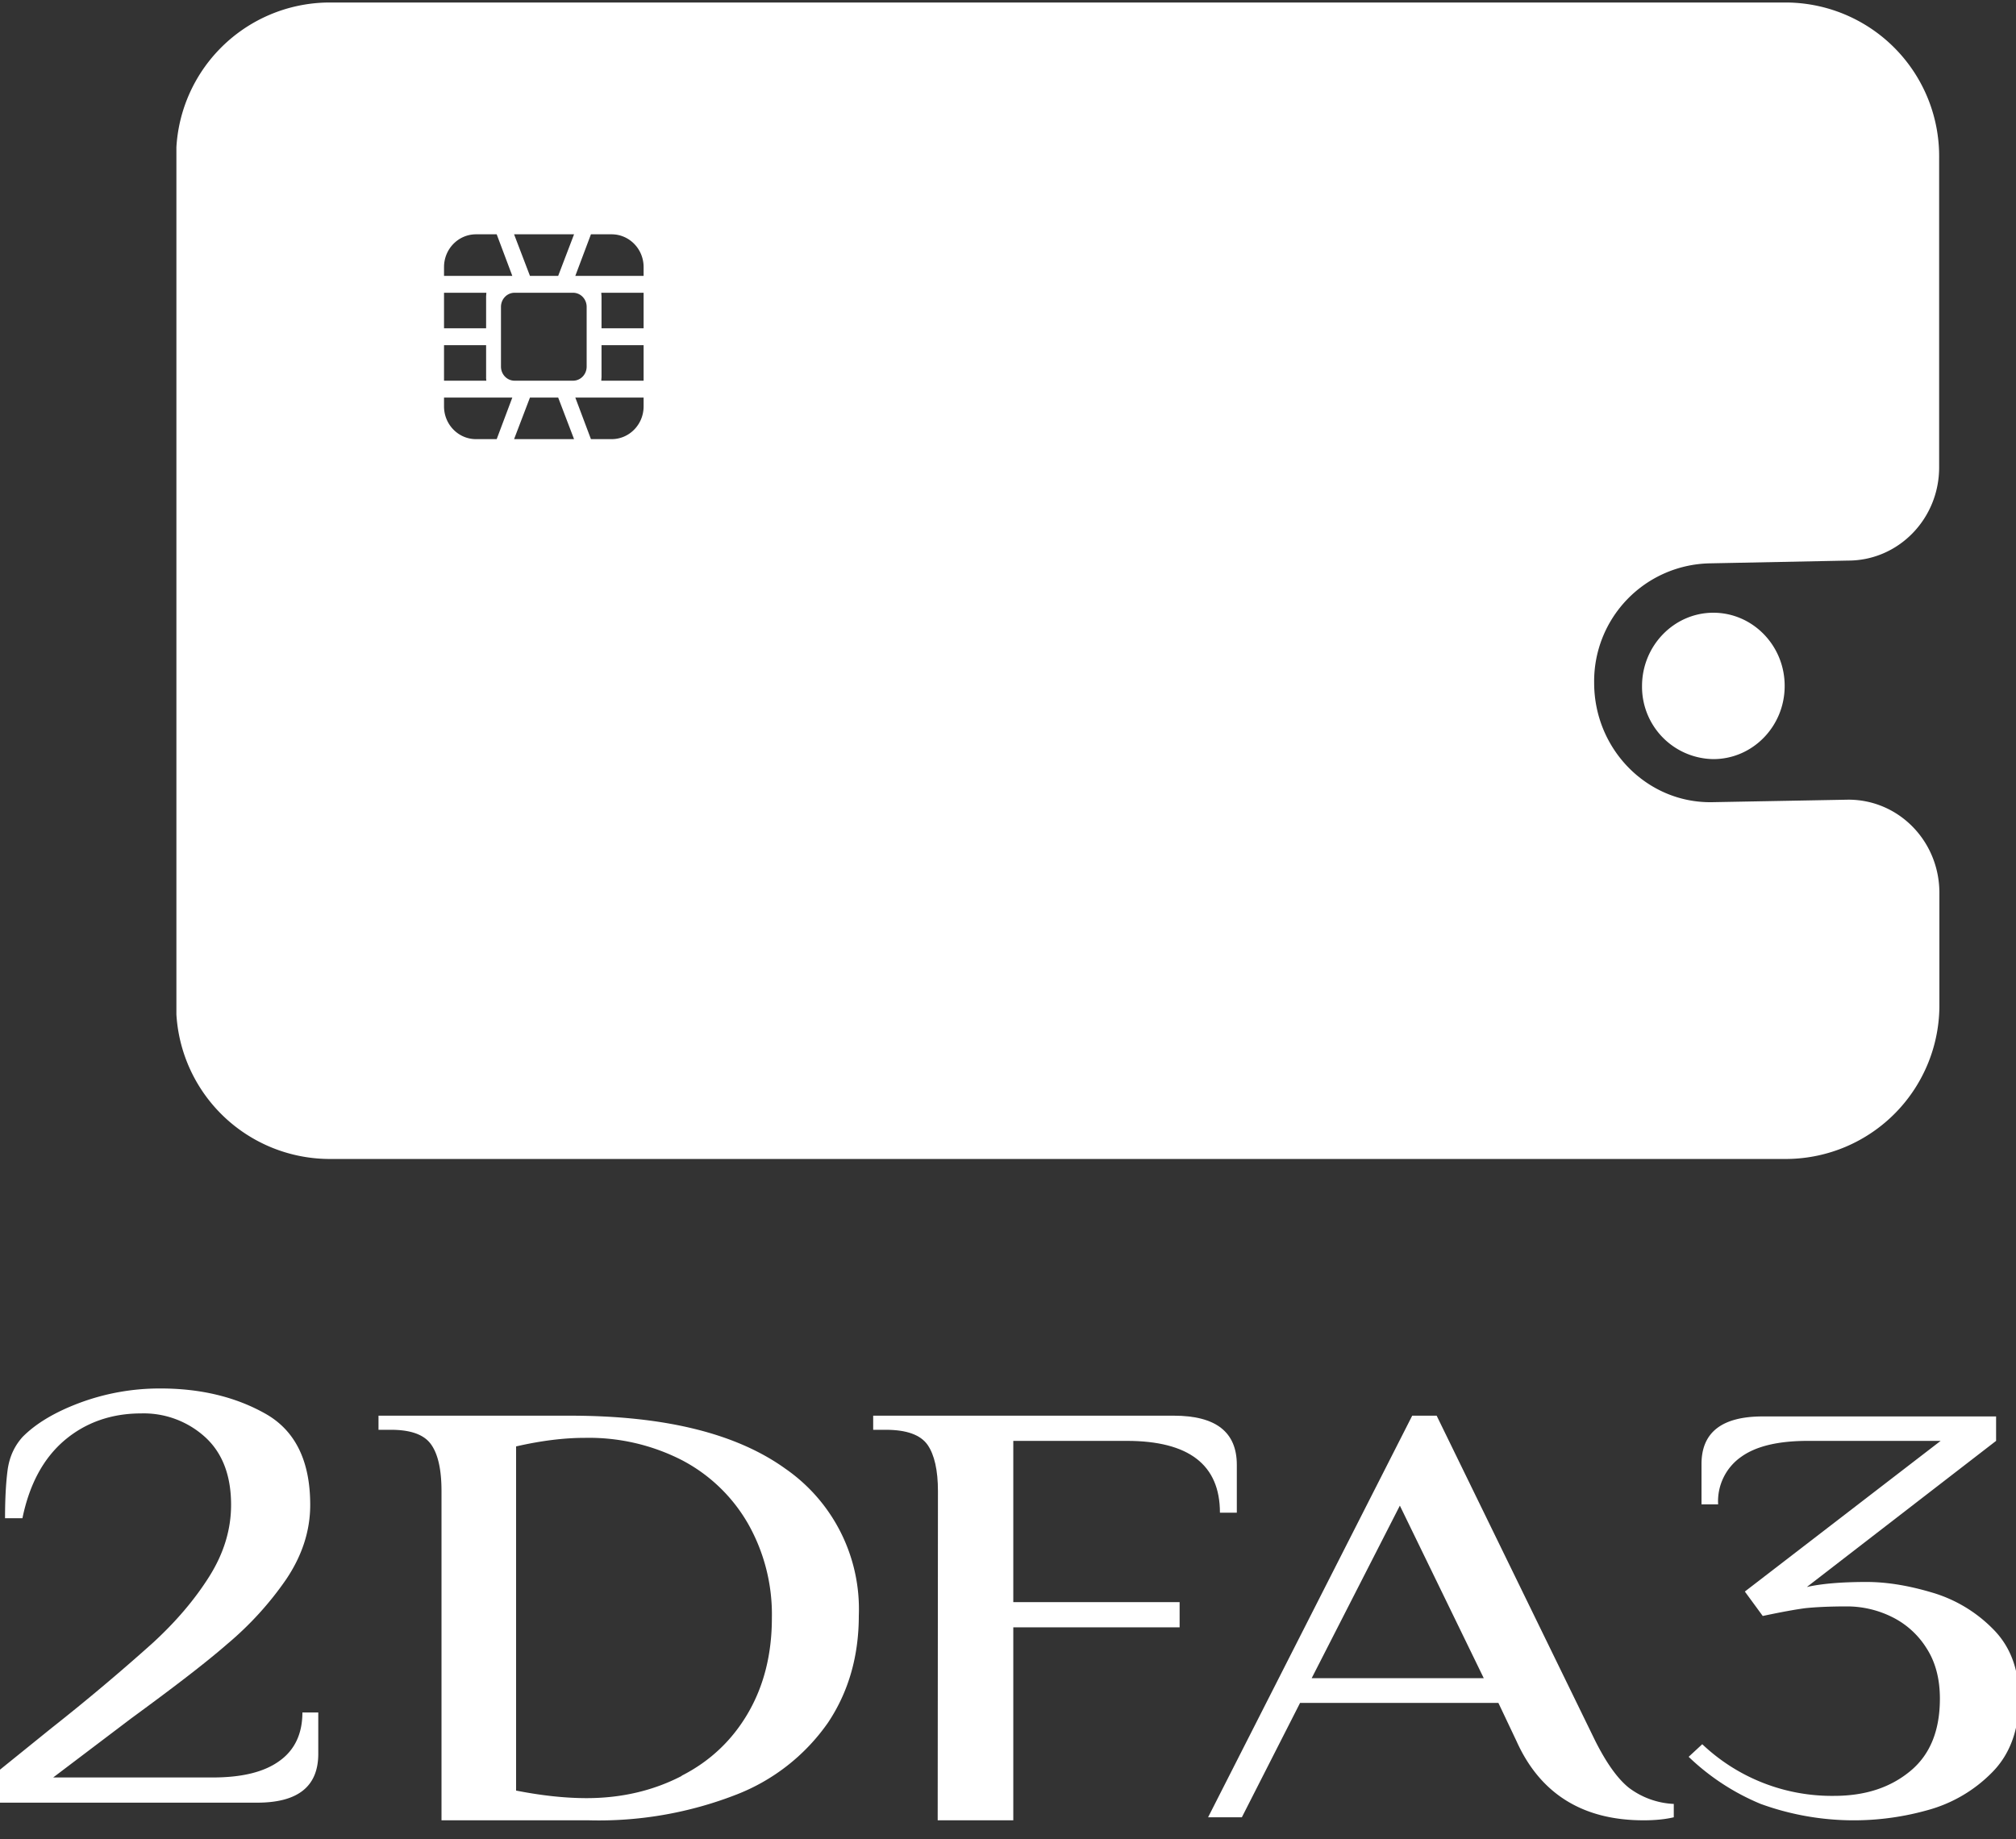 <svg xmlns="http://www.w3.org/2000/svg" xmlns:xlink="http://www.w3.org/1999/xlink" width="80" height="73" viewBox="0 0 80 73"><rect x="0" y="0" width="80" height="73" fill="#333333" stroke="none"/><defs><path id="ftnha" d="M119 150.11h12.63v16.44H119z"/><path id="ftnhe" d="M119 165.24l2.03-1.64a83.88 83.88 0 0 0 4.01-3.37c.93-.85 1.68-1.73 2.26-2.65.58-.92.87-1.87.87-2.85 0-1.16-.34-2.06-1.03-2.69a3.62 3.62 0 0 0-2.54-.94c-1.18 0-2.2.36-3.03 1.06-.84.71-1.4 1.74-1.68 3.1h-.69c0-.82.04-1.48.11-1.97.08-.5.27-.9.58-1.25.53-.54 1.3-1 2.3-1.37a9.1 9.1 0 0 1 3.18-.56c1.58 0 2.97.33 4.16 1 1.19.67 1.78 1.88 1.78 3.62 0 1.03-.32 2.01-.95 2.95-.64.93-1.42 1.8-2.35 2.58-.92.8-2.2 1.77-3.81 2.95l-3.09 2.34h6.32c1.16 0 2.04-.21 2.65-.65.61-.43.92-1.08.92-1.93h.63v1.64c0 1.3-.81 1.94-2.43 1.94H119z"/><path id="ftnhf" d="M136.52 154.18c0-.82-.13-1.44-.4-1.83-.27-.4-.8-.6-1.61-.6h-.49v-.56h7.59c3.76 0 6.6.7 8.55 2.1a6.78 6.78 0 0 1 2.92 5.83c0 1.6-.4 3.02-1.22 4.25a7.92 7.92 0 0 1-3.64 2.86 15.03 15.03 0 0 1-5.86 1.02h-5.84zm9.53 11.3c1.12-.57 2-1.4 2.63-2.48.63-1.08.95-2.34.95-3.78a7.3 7.3 0 0 0-.95-3.75 6.49 6.49 0 0 0-2.63-2.52 8.1 8.1 0 0 0-3.84-.88c-.82 0-1.73.11-2.73.34v13.66c1.02.2 1.95.3 2.8.3 1.39 0 2.65-.3 3.77-.88z"/><path id="ftnhg" d="M156.22 154.18c0-.82-.14-1.44-.41-1.83-.28-.4-.83-.6-1.66-.6h-.5v-.56h11.93c1.67 0 2.5.65 2.5 1.95v1.9h-.67c0-1.9-1.23-2.85-3.7-2.85h-4.5v6.4h6.6v1h-6.6v7.66h-3z"/><path id="ftnhh" d="M179.18 164.11l-.72-1.52h-7.87l-2.31 4.54h-1.34l8.1-15.94h.97l6.3 12.92c.44.87.88 1.49 1.33 1.85a3.2 3.2 0 0 0 1.78.64v.53c-.34.08-.74.12-1.2.12-2.41 0-4.1-1.05-5.04-3.14zm-1.3-2.5l-3.33-6.85-3.5 6.85z"/><path id="ftnhb" d="M186.01 151.22h13.11v16.03h-13.11z"/><path id="ftnhj" d="M188.87 166.6a9.2 9.2 0 0 1-2.86-1.87l.54-.5a7.47 7.47 0 0 0 5.23 2.05c1.22 0 2.22-.32 3.02-.98.79-.65 1.18-1.61 1.18-2.88 0-.79-.18-1.46-.53-2a3.37 3.37 0 0 0-1.37-1.24 4.02 4.02 0 0 0-1.78-.42c-.73 0-1.28.03-1.66.07-.38.05-.94.15-1.69.31l-.71-.97 7.77-5.98h-5.26c-1.16 0-2.05.2-2.65.63a2.15 2.15 0 0 0-.92 1.89h-.66v-1.6c0-1.26.81-1.89 2.43-1.89h9.26v.97l-7.51 5.8c.57-.13 1.36-.2 2.37-.2.8 0 1.66.14 2.6.42a5.6 5.6 0 0 1 2.42 1.45c.69.69 1.03 1.61 1.03 2.76 0 1.24-.36 2.22-1.08 2.94a5.67 5.67 0 0 1-2.56 1.49 10.81 10.81 0 0 1-6.61-.25"/><path id="ftnhk" d="M189.82 122.23c0 1.6-1.27 2.9-2.83 2.9a2.87 2.87 0 0 1-2.83-2.9c0-1.6 1.27-2.91 2.83-2.91s2.83 1.3 2.83 2.9"/><path id="ftnhc" d="M126 95.1h69.96V141H126z"/><path id="ftnhm" d="M186.84 117.36a4.68 4.68 0 0 0-4.58 4.74c0 2.64 2.1 4.77 4.66 4.74l5.43-.1c2 0 3.61 1.65 3.61 3.7v4.38a6.1 6.1 0 0 1-6.01 6.18H132a6.1 6.1 0 0 1-6.01-6.18v-33.55a6.1 6.1 0 0 1 6.01-6.17h57.94a6.1 6.1 0 0 1 6.01 6.17v12.28c0 2.05-1.62 3.7-3.61 3.7zM139.4 104.3l.63 1.65h1.12l.63-1.65zm2.88 2.88c0-.31-.24-.56-.54-.56h-2.32c-.3 0-.54.25-.54.56v2.37c0 .31.24.56.54.56h2.32c.3 0 .54-.25.54-.56zm-5.66-1.23h2.71l-.62-1.65h-.82c-.7 0-1.27.58-1.27 1.3zm0 2.08h1.67v-1.26l.01-.15h-1.68zm0 2.08h1.68a.76.76 0 0 1-.01-.15v-1.26h-1.67zm2.71.67h-2.71v.35c0 .72.57 1.3 1.27 1.3h.82zm2.45 1.65l-.63-1.65h-1.12l-.63 1.65zm2.76-1.65h-2.71l.62 1.65h.82c.7 0 1.27-.58 1.27-1.3zm0-2.08h-1.67v1.26l-.01.15h1.68zm0-2.08h-1.68l.01.15v1.26h1.67zm0-1.02c0-.72-.57-1.3-1.27-1.3h-.82l-.62 1.65h2.71z"/><clipPath id="ftnhd"><use xlink:href="#ftnha"/></clipPath><clipPath id="ftnhi"><use xlink:href="#ftnhb"/></clipPath><clipPath id="ftnhl"><use xlink:href="#ftnhc"/></clipPath></defs><g><g transform="translate(-119 -95)"><g><g/><g clip-path="url(#ftnhd)"><use fill="#fff" xlink:href="#ftnhe"/></g></g><g><use fill="#fff" xlink:href="#ftnhf"/></g><g><use fill="#fff" xlink:href="#ftnhg"/></g><g><use fill="#fff" xlink:href="#ftnhh"/></g><g><g/><g clip-path="url(#ftnhi)"><use fill="#fff" xlink:href="#ftnhj"/></g></g></g><g transform="translate(-119 -95)"><g><use fill="#fff" xlink:href="#ftnhk"/></g><g><g/><g clip-path="url(#ftnhl)"><use fill="#fff" xlink:href="#ftnhm"/></g></g></g></g></svg>